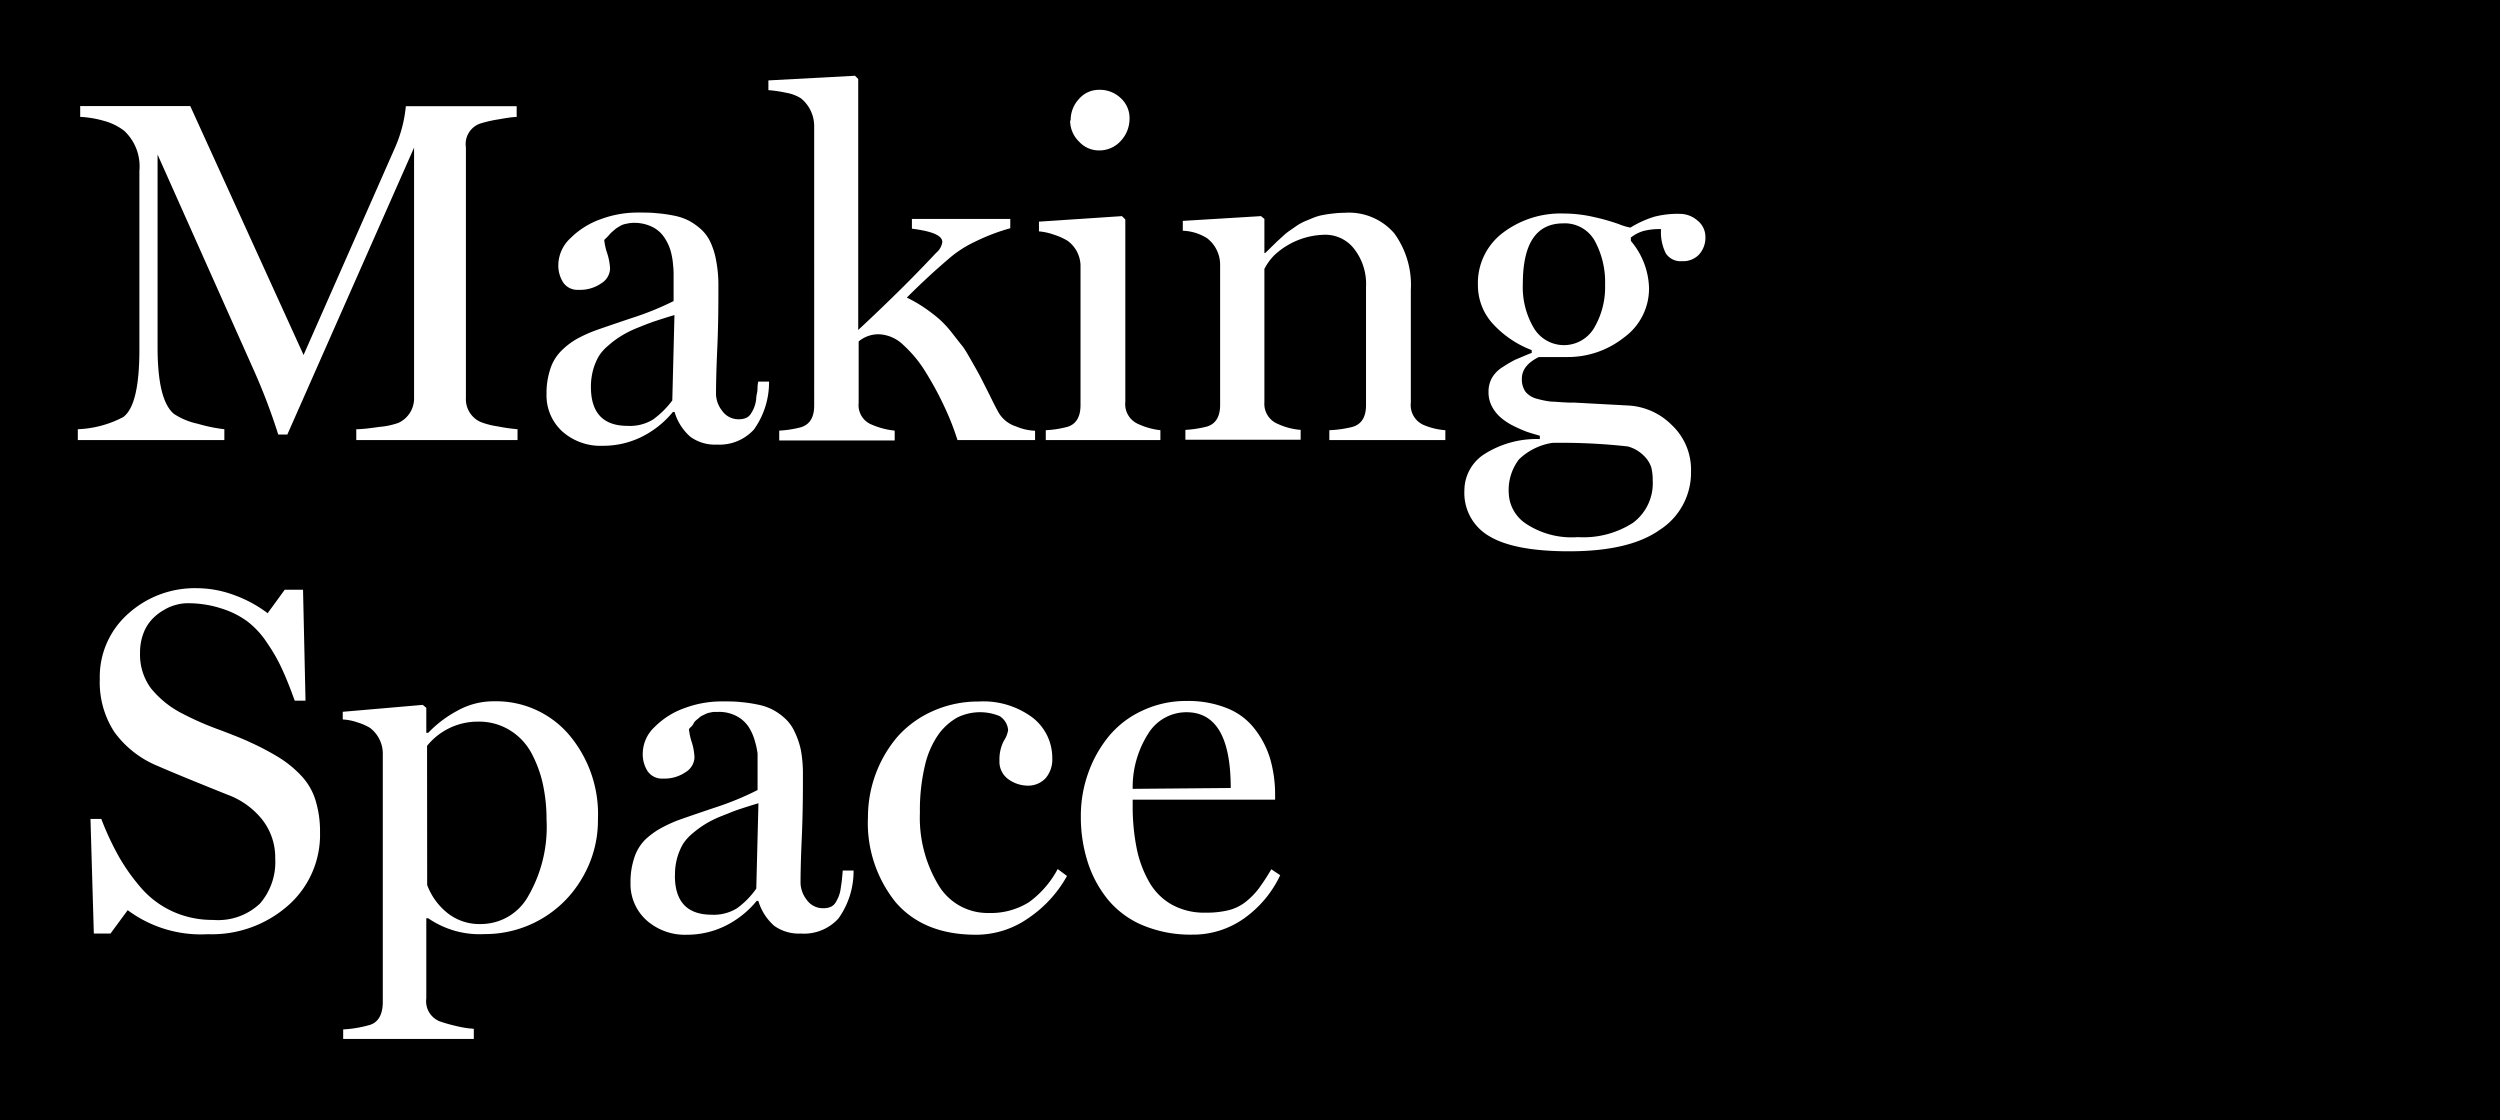 <svg xmlns="http://www.w3.org/2000/svg" viewBox="0 0 231 103.5"><defs><style>.cls-1{fill:#fff;}</style></defs><title>Asset 3</title><g id="Layer_2" data-name="Layer 2"><g id="Making_Space" data-name="Making Space"><g id="Rectangle_3" data-name="Rectangle 3"><rect width="231" height="103.5"/></g><g id="Making_Space-2" data-name="MakingSpace"><path class="cls-1" d="M7.19,40.66v-1a9.79,9.79,0,0,0,4.19-1.12q1.5-1.08,1.5-6.24V15.78a4.49,4.49,0,0,0-1.41-3.7,5.38,5.38,0,0,0-1.89-.92,9.64,9.64,0,0,0-2.17-.36v-1H17.58l10.47,23L36.5,13.64a12.4,12.4,0,0,0,1-3.83H47.74v1c-.42,0-1,.1-1.68.22a11.88,11.88,0,0,0-1.64.37,2,2,0,0,0-1.37,2.21V36.77A2.3,2.3,0,0,0,44.43,39,7.4,7.4,0,0,0,46,39.4a16.23,16.23,0,0,0,1.82.26v1H32.92v-1c.59,0,1.31-.1,2.18-.22a6.79,6.79,0,0,0,1.72-.37,2.48,2.48,0,0,0,1.44-2.3V13.64L26.55,40.15h-.84a56.3,56.3,0,0,0-2.4-6.26L14.56,14.28v17.8c0,3.28.5,5.33,1.52,6.17a6.43,6.43,0,0,0,2.21.91,14.4,14.4,0,0,0,2.44.5v1Z"/><path class="cls-1" d="M50.5,36.4a7,7,0,0,1,.35-2.31,4.16,4.16,0,0,1,1-1.66,6.83,6.83,0,0,1,1.34-1.05,12,12,0,0,1,1.63-.77c.3-.12,1.44-.51,3.42-1.18a27.36,27.36,0,0,0,4-1.61V25.28a7.67,7.67,0,0,0-.05-.82A6.41,6.41,0,0,0,62,23.31,4.28,4.28,0,0,0,61.42,22a2.85,2.85,0,0,0-1.08-1,3.79,3.79,0,0,0-2.19-.38l-.4.08a1.74,1.74,0,0,0-.36.13L57.1,21a2,2,0,0,0-.27.19l-.23.2a1.9,1.9,0,0,0-.22.21l-.16.18A2.23,2.23,0,0,1,56,22c-.09.1-.15.15-.17.17a5.58,5.58,0,0,0,.27,1.22,5.44,5.44,0,0,1,.27,1.45,1.67,1.67,0,0,1-.81,1.34,3.45,3.45,0,0,1-2.11.6,1.58,1.58,0,0,1-1.41-.68,2.9,2.9,0,0,1-.45-1.66A3.43,3.43,0,0,1,52.72,22a7.44,7.44,0,0,1,2.77-1.74,9.76,9.76,0,0,1,3.39-.62c.68,0,1.28,0,1.79.06a13,13,0,0,1,1.58.22,5.22,5.22,0,0,1,1.4.47,5.72,5.72,0,0,1,1.13.8,3.74,3.74,0,0,1,.88,1.22,6.92,6.92,0,0,1,.52,1.71,12,12,0,0,1,.2,2.28c0,1.51,0,3.5-.11,5.94s-.11,3.81-.11,4.11a2.59,2.59,0,0,0,.56,1.5,1.84,1.84,0,0,0,1.56.79,1.67,1.67,0,0,0,.65-.12,1,1,0,0,0,.46-.41,3.26,3.26,0,0,0,.29-.55,3.11,3.11,0,0,0,.19-.75c0-.32.09-.59.11-.78s0-.49.08-.87h1a7.49,7.49,0,0,1-1.4,4.43,4.29,4.29,0,0,1-3.4,1.39,3.88,3.88,0,0,1-2.47-.72,4.84,4.84,0,0,1-1.46-2.3h-.15a8.75,8.75,0,0,1-2.88,2.3,8,8,0,0,1-3.59.83,5.3,5.3,0,0,1-3.76-1.33A4.5,4.5,0,0,1,50.5,36.4Zm4.1-.66q0,3.61,3.39,3.61a4.09,4.09,0,0,0,2.34-.58A8.14,8.14,0,0,0,62.12,37l.2-7.89c-.74.22-1.36.42-1.87.59s-1.05.39-1.64.63a9.56,9.56,0,0,0-1.44.73,8,8,0,0,0-1.14.85,4.13,4.13,0,0,0-.9,1,5.46,5.46,0,0,0-.53,1.28A6,6,0,0,0,54.6,35.74Z"/><path class="cls-1" d="M71,8.33v-.9L79,7l.3.3V30.49q4.22-3.93,7.19-7.12a1.59,1.59,0,0,0,.58-1c0-.62-.94-1-2.81-1.24v-.9h9.09v.86a18.3,18.3,0,0,0-3.23,1.23,10.59,10.59,0,0,0-2.33,1.48c-1.41,1.2-2.75,2.44-4,3.7a12.37,12.37,0,0,1,1.59.91,16.18,16.18,0,0,1,1.32,1,9.34,9.34,0,0,1,1.17,1.23c.4.5.72.93,1,1.27s.55.83.91,1.46.63,1.11.81,1.45l.82,1.62q.54,1.11.81,1.59a2.85,2.85,0,0,0,1.66,1.37,4.89,4.89,0,0,0,1.76.4v.86H88.47a23.79,23.79,0,0,0-1.17-3,29.59,29.59,0,0,0-1.71-3.18,11.33,11.33,0,0,0-2.11-2.59,3.42,3.42,0,0,0-2.2-1,2.83,2.83,0,0,0-1.94.66v5.69a1.93,1.93,0,0,0,1.22,2,7.14,7.14,0,0,0,2.11.55v.91H72v-.91a10,10,0,0,0,2-.31c.82-.25,1.23-.92,1.23-2V11.7A3.31,3.31,0,0,0,74,9.08a3.78,3.78,0,0,0-1.37-.51A11.72,11.72,0,0,0,71,8.33Z"/><path class="cls-1" d="M96,21.38v-.9l7.67-.51.31.31V37.13a2,2,0,0,0,1.24,2.07,6.49,6.49,0,0,0,2,.55v.91H96.63v-.91a9.32,9.32,0,0,0,2-.31c.8-.24,1.21-.92,1.21-2V24.5a2.9,2.9,0,0,0-1.21-2.26,5.88,5.88,0,0,0-1.26-.56A5.42,5.42,0,0,0,96,21.38Zm2.93-10.25a2.85,2.85,0,0,1,.78-2,2.42,2.42,0,0,1,1.85-.83,2.78,2.78,0,0,1,2,.77,2.48,2.48,0,0,1,.81,1.87,3,3,0,0,1-.82,2.09,2.66,2.66,0,0,1-2,.87,2.48,2.48,0,0,1-1.85-.82A2.7,2.7,0,0,1,98.88,11.13Z"/><path class="cls-1" d="M109.29,21.32v-.91l7.23-.44.31.26v3.14h.09c.07-.08.25-.24.52-.51l.54-.53.54-.49a5.06,5.06,0,0,1,.62-.51l.62-.43a5,5,0,0,1,.73-.42l.77-.32a4.87,4.87,0,0,1,.9-.28c.28-.05.61-.11,1-.15a10,10,0,0,1,1.11-.07,5.53,5.53,0,0,1,4.56,1.9,8.1,8.1,0,0,1,1.53,5.23V37.22a2,2,0,0,0,1.19,2.05,6.27,6.27,0,0,0,2,.48v.91H122.83v-.91a10.35,10.35,0,0,0,2.16-.31c.82-.25,1.23-.92,1.23-2V26.52a5.27,5.27,0,0,0-1.1-3.53,3.37,3.37,0,0,0-2.64-1.3,7,7,0,0,0-4.71,1.87,5,5,0,0,0-.94,1.29V37.17a2,2,0,0,0,1.24,2,6.06,6.06,0,0,0,2.11.55v.91H109.53v-.91a10,10,0,0,0,2-.31c.81-.25,1.21-.92,1.21-2v-13A3.1,3.1,0,0,0,111.52,22,4.53,4.53,0,0,0,109.29,21.32Z"/><path class="cls-1" d="M135.31,45.32a4,4,0,0,1,1.8-3.33,9,9,0,0,1,5.17-1.42v-.31c-.47-.13-.86-.25-1.19-.36a12.57,12.57,0,0,1-1.21-.53,5.57,5.57,0,0,1-1.19-.77,3.51,3.51,0,0,1-.81-1,2.78,2.78,0,0,1-.34-1.37,2.63,2.63,0,0,1,.32-1.32,2.92,2.92,0,0,1,1-1,12.65,12.65,0,0,1,1.12-.66l1.28-.54.27-.1v-.26a9.36,9.36,0,0,1-3.66-2.51,5.25,5.25,0,0,1-1.31-3.5,5.81,5.81,0,0,1,2.28-4.81,8.83,8.83,0,0,1,5.67-1.8,12.42,12.42,0,0,1,2.75.32,19.54,19.54,0,0,1,2.3.65,5.54,5.54,0,0,0,1.09.33,9.65,9.65,0,0,1,2.19-1,8.6,8.6,0,0,1,2.36-.27,2.47,2.47,0,0,1,1.65.62,1.92,1.92,0,0,1,.73,1.48,2.33,2.33,0,0,1-.58,1.65,2,2,0,0,1-1.56.62,1.63,1.63,0,0,1-1.52-.72,4.36,4.36,0,0,1-.44-2.24,5.88,5.88,0,0,0-1.65.18,3.48,3.48,0,0,0-1.14.6v.31a7,7,0,0,1,1.68,4.33,5.58,5.58,0,0,1-2.32,4.6,8.35,8.35,0,0,1-5.25,1.8h-2.61c-1.05.52-1.57,1.18-1.57,2a2,2,0,0,0,.33,1.2,2,2,0,0,0,1.12.67,7.74,7.74,0,0,0,1.27.25c.32,0,.87.06,1.64.09.22,0,.38,0,.48,0l2.79.15,2.22.12a6.12,6.12,0,0,1,4,1.8,5.67,5.67,0,0,1,1.78,4.33,6.27,6.27,0,0,1-2.86,5.34c-1.91,1.36-4.72,2-8.42,2-3.4,0-5.87-.48-7.4-1.42A4.6,4.6,0,0,1,135.31,45.32Zm4.1.26A3.53,3.53,0,0,0,141,48.39a7.64,7.64,0,0,0,4.8,1.24,8.44,8.44,0,0,0,5.1-1.33,4.56,4.56,0,0,0,1.81-3.92,4.89,4.89,0,0,0-.12-1.15,2.58,2.58,0,0,0-.66-1.08,3.28,3.28,0,0,0-1.53-.9,55.85,55.85,0,0,0-6.95-.33,5.67,5.67,0,0,0-3.1,1.53A4.66,4.66,0,0,0,139.41,45.58Zm1.3-19.36a7.4,7.4,0,0,0,1,4.06,3.24,3.24,0,0,0,5.6,0,7.44,7.44,0,0,0,1-3.95,8,8,0,0,0-.95-4.07,3.17,3.17,0,0,0-2.94-1.62Q140.71,20.66,140.71,26.22Z"/><path class="cls-1" d="M8.36,75.67h1A26.25,26.25,0,0,0,11,79.18a18,18,0,0,0,2.09,2.92A8.52,8.52,0,0,0,16,84.24a8.88,8.88,0,0,0,3.7.76,5.63,5.63,0,0,0,4.32-1.51,5.85,5.85,0,0,0,1.41-4.17,5.67,5.67,0,0,0-1.17-3.55,7.32,7.32,0,0,0-3.24-2.34c-3.14-1.26-5.3-2.15-6.46-2.66a9.29,9.29,0,0,1-4-3.14,8.42,8.42,0,0,1-1.34-4.89,7.79,7.79,0,0,1,2.59-6,9.18,9.18,0,0,1,6.45-2.39,10,10,0,0,1,3.47.67,11.66,11.66,0,0,1,3,1.64l1.58-2.17H28l.23,10.25h-1c-.41-1.15-.8-2.12-1.16-2.9a15.56,15.56,0,0,0-1.38-2.42,8,8,0,0,0-1.83-2,8.1,8.1,0,0,0-2.41-1.2,10,10,0,0,0-3.21-.48,3.82,3.82,0,0,0-.94.14,4.06,4.06,0,0,0-1.13.47,4.61,4.61,0,0,0-1.09.84,3.92,3.92,0,0,0-.82,1.31,5,5,0,0,0-.32,1.82,5.24,5.24,0,0,0,1,3.27,9,9,0,0,0,3,2.39,27.76,27.76,0,0,0,3.27,1.43c1.36.51,2.33.9,2.91,1.18A24.06,24.06,0,0,1,25.79,70a10.14,10.14,0,0,1,2,1.63,5.75,5.75,0,0,1,1.35,2.27,9.72,9.72,0,0,1,.43,3,8.7,8.7,0,0,1-2.95,6.77,10.65,10.65,0,0,1-7.41,2.65A11.32,11.32,0,0,1,11.8,84.1l-1.59,2.16H8.67Z"/><path class="cls-1" d="M31.71,95.12a11.11,11.11,0,0,0,2.47-.42c.8-.25,1.19-1,1.19-2.11V69.52a3,3,0,0,0-1.19-2.27A5.16,5.16,0,0,0,33,66.74a4.72,4.72,0,0,0-1.33-.26v-.71l7.39-.64.33.27v2.31l.18,0a10.63,10.63,0,0,1,2.62-2,6.85,6.85,0,0,1,3.48-.91,8.85,8.85,0,0,1,6.83,3,11.35,11.35,0,0,1,2.75,7.9,10.46,10.46,0,0,1-1.48,5.47,10.35,10.35,0,0,1-9,5.14,8.37,8.37,0,0,1-5.2-1.46h-.18v7.4a2,2,0,0,0,1.26,2.13,14.28,14.28,0,0,0,1.53.43,9,9,0,0,0,1.6.25V96H31.71Zm7.76-13.35a6,6,0,0,0,1.75,2.49,4.73,4.73,0,0,0,3.26,1.12,5,5,0,0,0,4.33-2.58,12.76,12.76,0,0,0,1.69-7.08,15.3,15.3,0,0,0-.35-3.32,11.14,11.14,0,0,0-1.08-2.88,5.57,5.57,0,0,0-2-2.07,5.41,5.41,0,0,0-2.91-.77,6,6,0,0,0-4.7,2.24Z"/><path class="cls-1" d="M58.26,81.56a7,7,0,0,1,.35-2.31,4.16,4.16,0,0,1,1-1.66,7.13,7.13,0,0,1,1.34-1,12.57,12.57,0,0,1,1.63-.77c.31-.12,1.44-.51,3.42-1.18A27.36,27.36,0,0,0,70,73V70.44c0-.27,0-.54,0-.82a7.44,7.44,0,0,0-.25-1.15,4.85,4.85,0,0,0-.56-1.28,3,3,0,0,0-1.09-1,3.43,3.43,0,0,0-1.73-.41l-.46,0-.4.08a1.48,1.48,0,0,0-.35.13l-.29.14a1.23,1.23,0,0,0-.27.19l-.24.2a2,2,0,0,0-.21.21L64,67a1.25,1.25,0,0,1-.18.19l-.16.17a5.35,5.35,0,0,0,.26,1.22A5.44,5.44,0,0,1,64.17,70a1.67,1.67,0,0,1-.81,1.34,3.45,3.45,0,0,1-2.11.6,1.6,1.6,0,0,1-1.41-.68,2.9,2.9,0,0,1-.45-1.66,3.4,3.4,0,0,1,1.1-2.43,7.32,7.32,0,0,1,2.76-1.74,9.8,9.8,0,0,1,3.39-.62c.68,0,1.28,0,1.79.06A13.45,13.45,0,0,1,70,65.1a5.26,5.26,0,0,1,1.39.47,5.45,5.45,0,0,1,1.13.8,3.77,3.77,0,0,1,.89,1.22A7.37,7.37,0,0,1,74,69.3a12.07,12.07,0,0,1,.19,2.28c0,1.51,0,3.5-.11,5.94s-.11,3.81-.11,4.11a2.67,2.67,0,0,0,.56,1.5,1.84,1.84,0,0,0,1.57.79,1.66,1.66,0,0,0,.64-.12,1,1,0,0,0,.47-.41,4.08,4.08,0,0,0,.28-.55,3.11,3.11,0,0,0,.19-.75c.05-.32.09-.59.11-.78s.05-.49.08-.87h1a7.49,7.49,0,0,1-1.4,4.43A4.29,4.29,0,0,1,74,86.26a3.9,3.9,0,0,1-2.47-.72,4.92,4.92,0,0,1-1.46-2.3h-.15a8.75,8.75,0,0,1-2.88,2.3,8,8,0,0,1-3.58.83A5.33,5.33,0,0,1,59.7,85,4.5,4.5,0,0,1,58.26,81.56Zm4.1-.66q0,3.61,3.39,3.62a4.09,4.09,0,0,0,2.34-.59,7.73,7.73,0,0,0,1.79-1.82l.2-7.89c-.74.22-1.36.42-1.87.59s-1,.39-1.63.63a9.72,9.72,0,0,0-1.45.73A9.35,9.35,0,0,0,64,77a4.34,4.34,0,0,0-.9,1,5.6,5.6,0,0,0-.73,2.84Z"/><path class="cls-1" d="M80.2,75.48a11.46,11.46,0,0,1,2.73-7.41,9.5,9.5,0,0,1,3.25-2.36,10.26,10.26,0,0,1,4.26-.89,7.58,7.58,0,0,1,5,1.51,4.7,4.7,0,0,1,1.79,3.72,2.65,2.65,0,0,1-.61,1.85,2.2,2.2,0,0,1-1.75.69A3.08,3.08,0,0,1,93.17,72a2,2,0,0,1-.82-1.73,3.73,3.73,0,0,1,.4-1.81,2.53,2.53,0,0,0,.4-1,1.68,1.68,0,0,0-.8-1.3,4.76,4.76,0,0,0-3.9.14,5.47,5.47,0,0,0-1.72,1.54,8.23,8.23,0,0,0-1.27,2.91A17.91,17.91,0,0,0,85,75.08a12.06,12.06,0,0,0,1.7,6.68,5.28,5.28,0,0,0,4.61,2.6,6.66,6.66,0,0,0,3.77-1,9,9,0,0,0,2.65-3.06l.86.64A11.3,11.3,0,0,1,95,84.85a8.41,8.41,0,0,1-4.81,1.52q-4.84,0-7.43-3A11.68,11.68,0,0,1,80.2,75.48Z"/><path class="cls-1" d="M99.87,75.43a11.72,11.72,0,0,1,.68-4,11.29,11.29,0,0,1,1.89-3.38,8.72,8.72,0,0,1,3.1-2.38,9.43,9.43,0,0,1,4.13-.9,9.6,9.6,0,0,1,3.79.7A6,6,0,0,1,116,67.44a8.37,8.37,0,0,1,1.38,2.73,12,12,0,0,1,.44,3.32v.4H104.66v.5a19.68,19.68,0,0,0,.37,4,10.38,10.38,0,0,0,1.17,3.13,5.52,5.52,0,0,0,2.1,2.08,6.17,6.17,0,0,0,3.07.73,8.77,8.77,0,0,0,2.13-.22,4.2,4.2,0,0,0,1.59-.77,7.1,7.1,0,0,0,1.19-1.2,20.11,20.11,0,0,0,1.19-1.82l.82.55a10.21,10.21,0,0,1-3.35,4,8.14,8.14,0,0,1-4.78,1.49,11.41,11.41,0,0,1-4.56-.86,8.39,8.39,0,0,1-3.23-2.38,10.63,10.63,0,0,1-1.87-3.48A13.67,13.67,0,0,1,99.87,75.43Zm4.79-2.54,9.06-.08q0-7-4.09-7a4.14,4.14,0,0,0-3.51,1.94A9.19,9.19,0,0,0,104.66,72.89Z"/></g></g></g></svg>